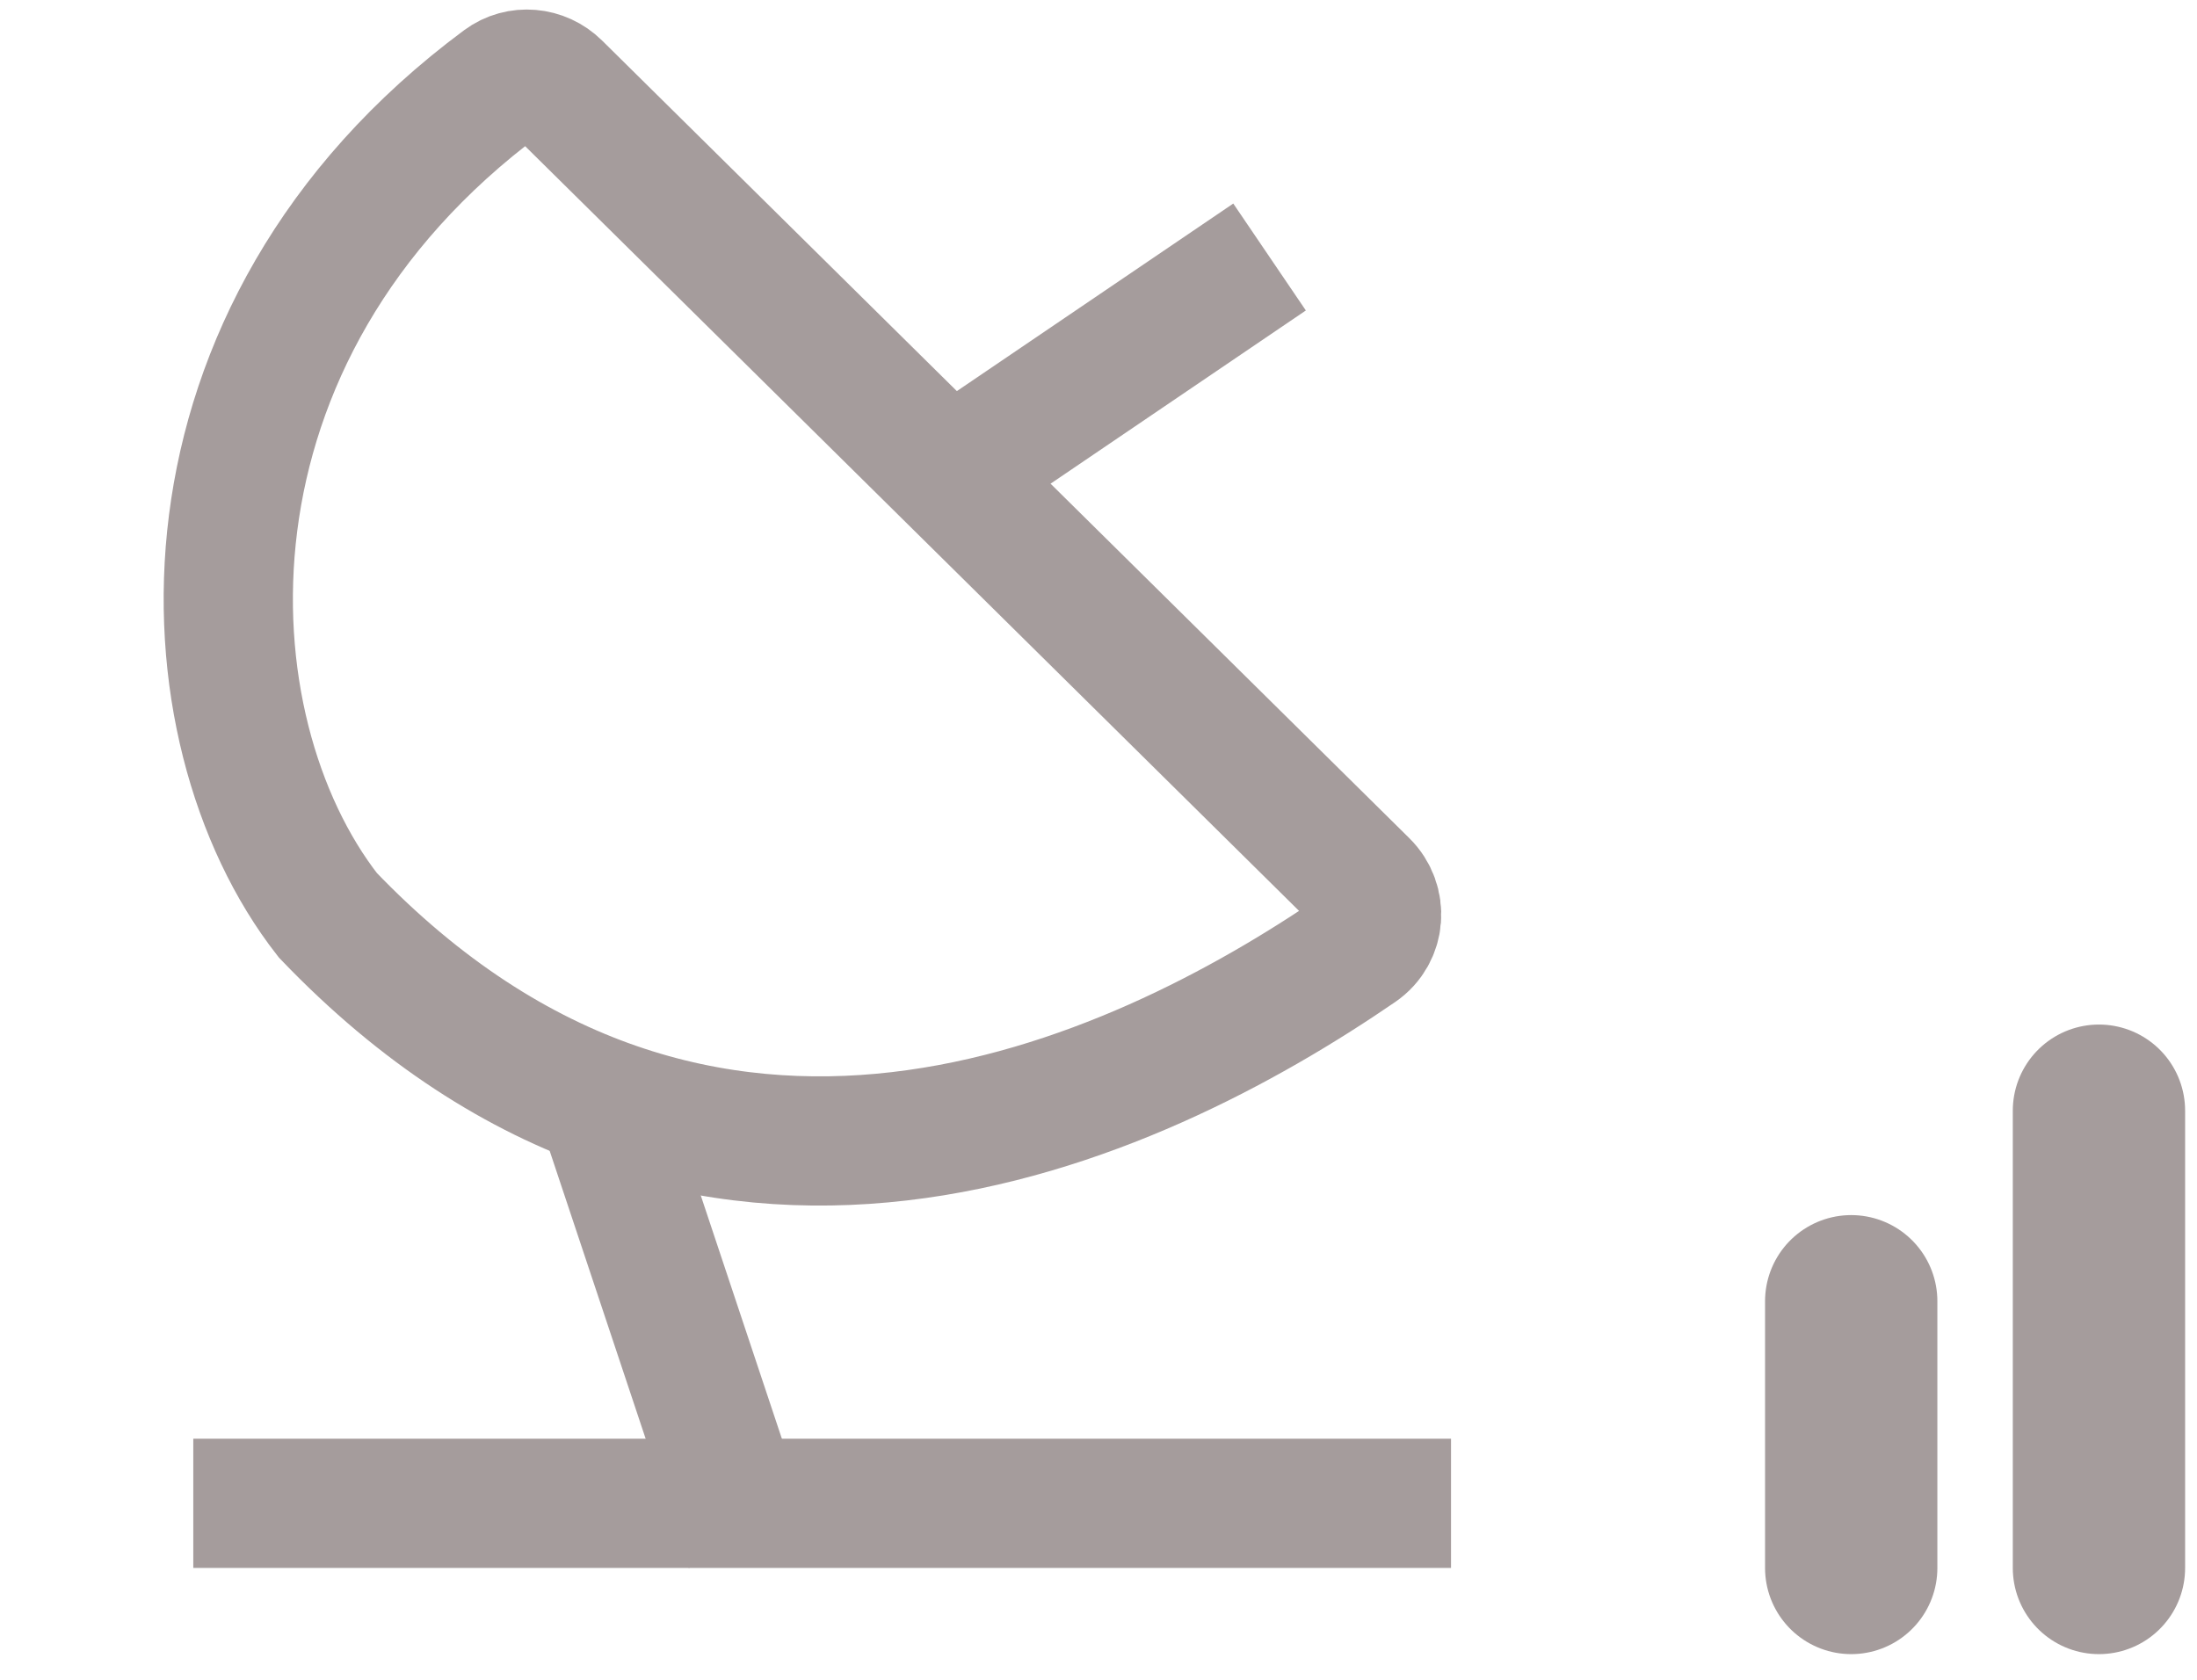 <svg width="51" height="39" viewBox="0 0 51 39" fill="none" xmlns="http://www.w3.org/2000/svg">
<path d="M31.66 20.526L12.922 2.008C12.582 1.672 12.05 1.622 11.666 1.907C3.787 7.753 4.218 16.906 7.61 21.249C16.302 30.322 26.325 25.603 31.54 22.026C32.046 21.678 32.097 20.958 31.66 20.526Z" stroke="#A59C9C" stroke-width="3" stroke-linecap="round"/>
<line x1="22.224" y1="10.885" x2="29.471" y2="5.967" stroke="#A59C9C" stroke-width="3"/>
<line x1="13.872" y1="25.313" x2="17.411" y2="35.929" stroke="#A59C9C" stroke-width="3"/>
<line x1="4.487" y1="34.903" x2="33.683" y2="34.903" stroke="#A59C9C" stroke-width="3"/>
<path d="M42.973 30.211L42.973 36.404" stroke="#A59C9C" stroke-width="4" stroke-linecap="round"/>
<path d="M48.724 25.787L48.724 36.404" stroke="#A59C9C" stroke-width="4" stroke-linecap="round"/>
</svg>
